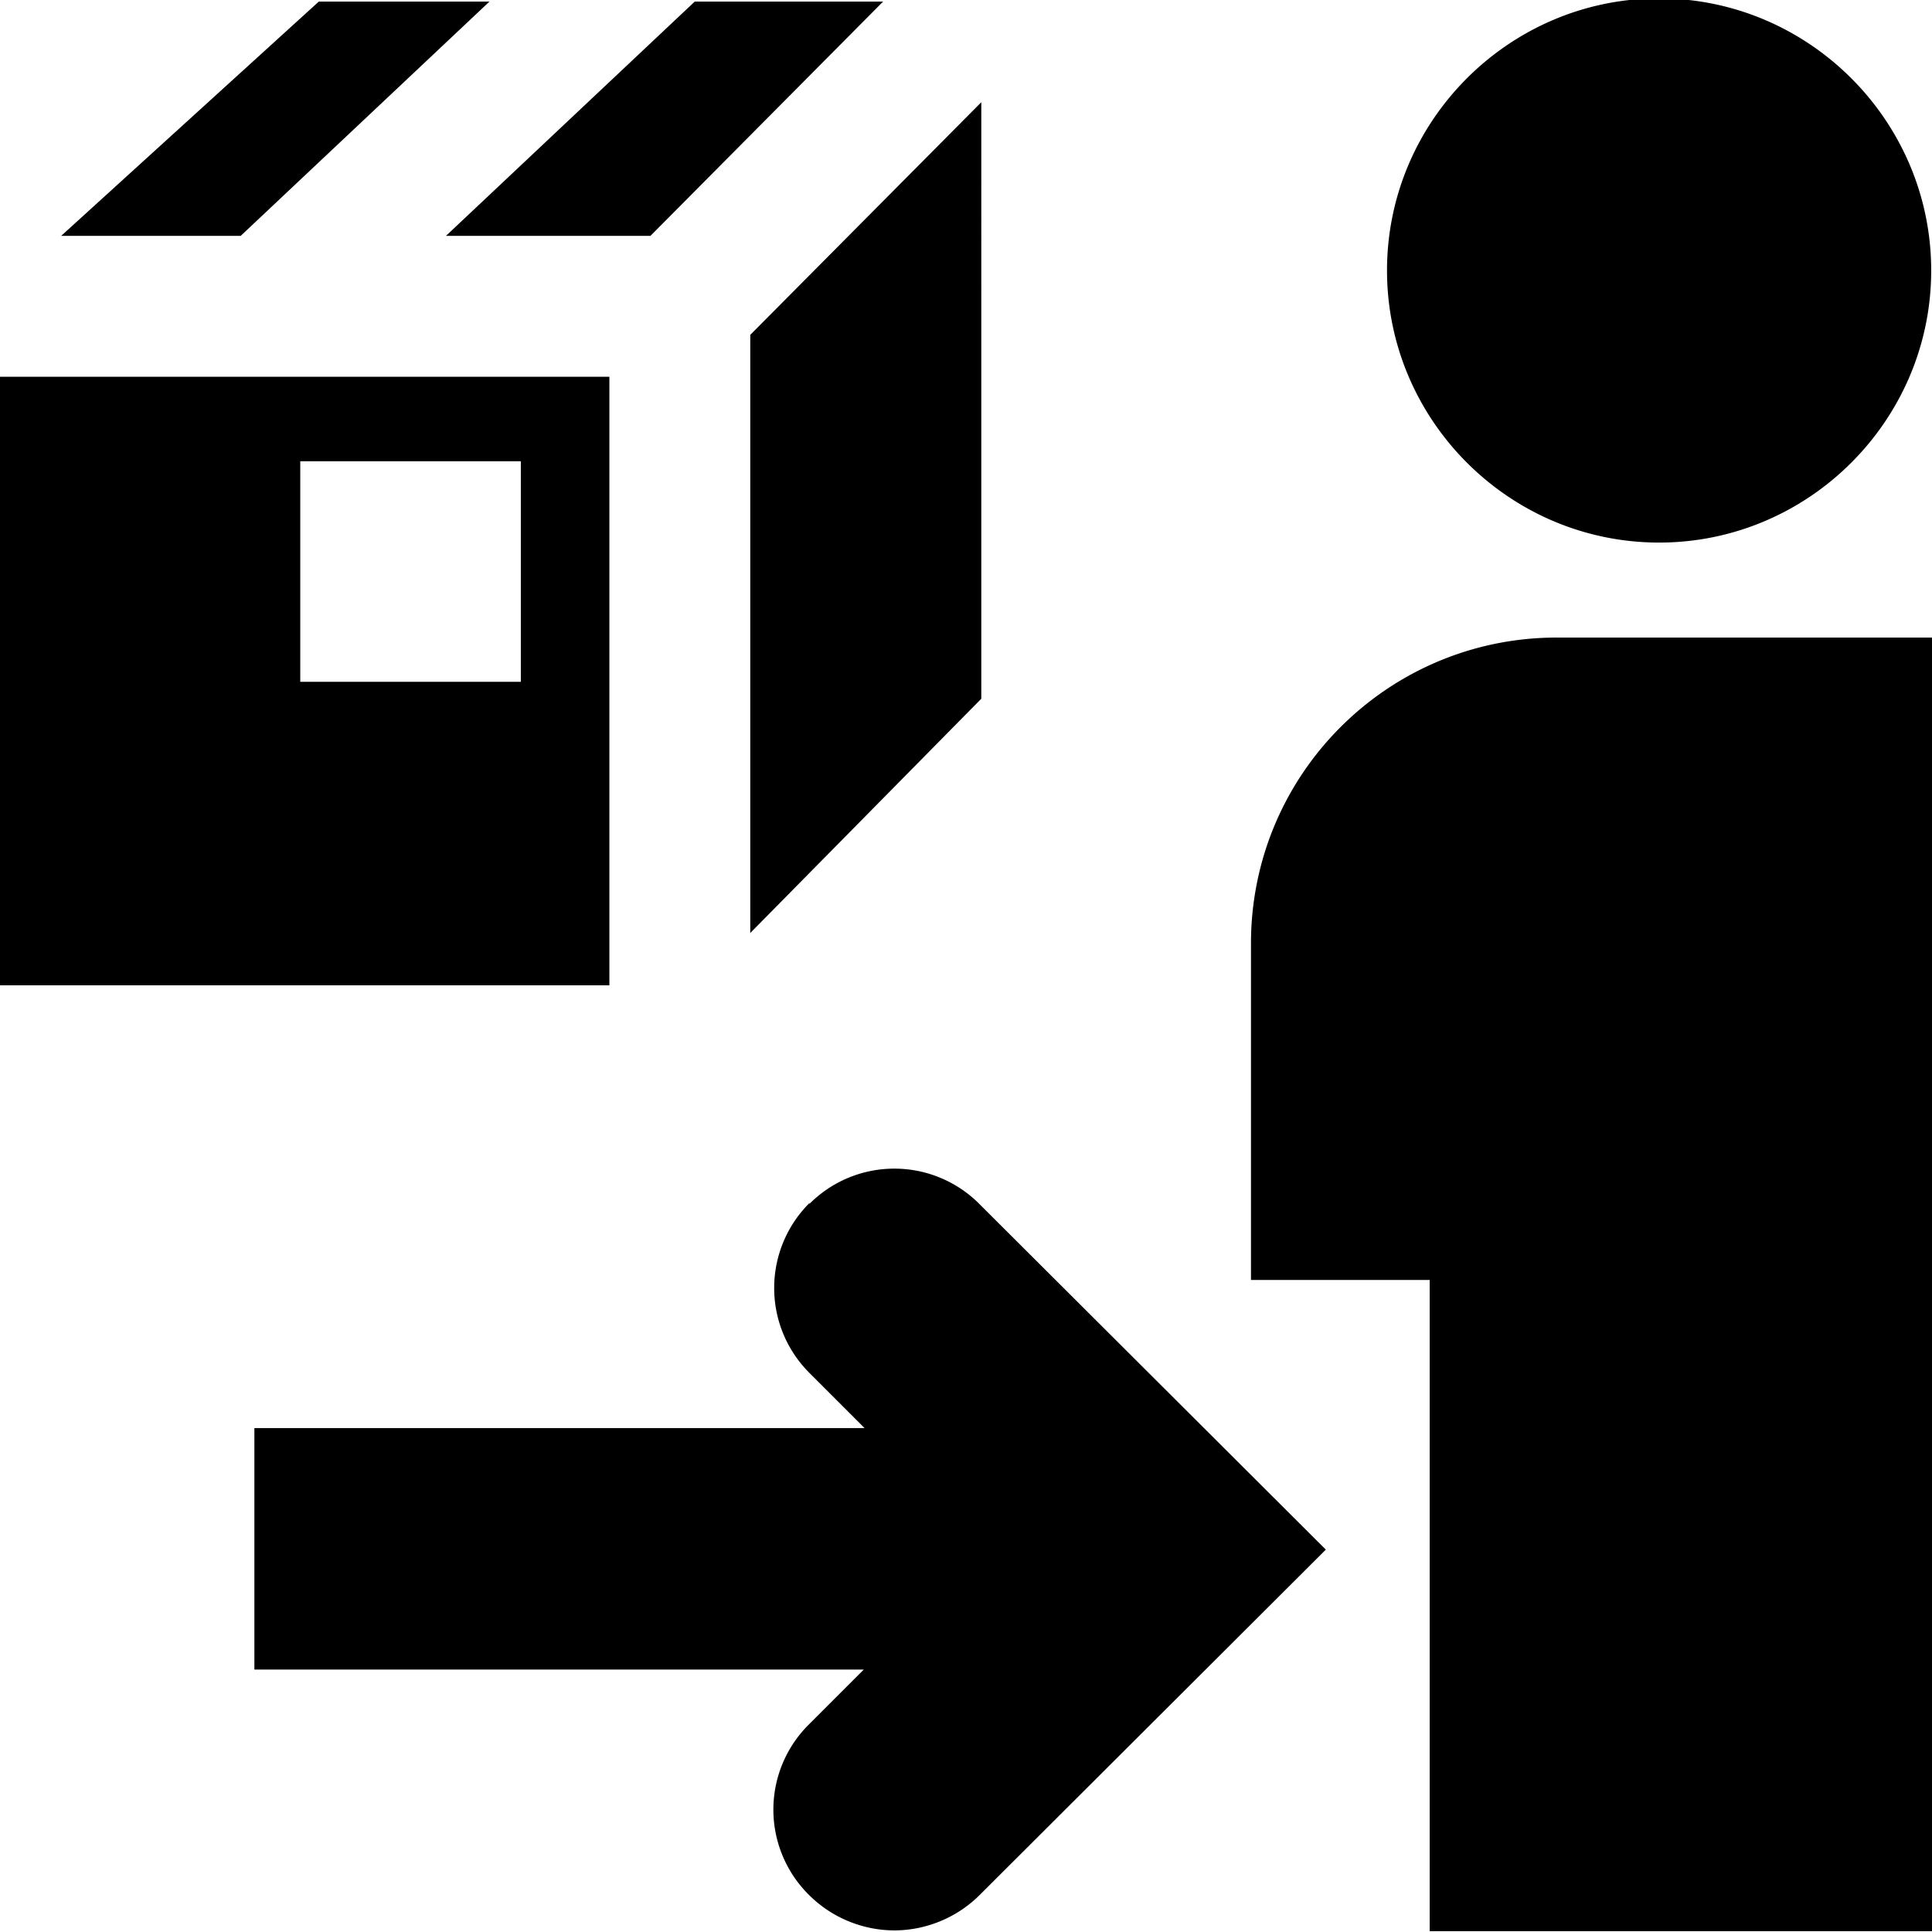 <svg viewBox="0 0 24 24" xmlns="http://www.w3.org/2000/svg">
  <path d="M17.23 3.36c0-1.86 1.52-3.38 3.38-3.38s3.38 1.52 3.38 3.38-1.52 3.38-3.38 3.38-3.38-1.52-3.38-3.38m2.11 4.56c-2.1 0-3.8 1.7-3.8 3.8v4.18h2.22v8.09h6.25V7.92zm-9.28 7.02a1.49 1.49 0 0 0 0 2.12l.68.68H3.16v3h7.57l-.68.68a1.49 1.49 0 0 0 0 2.12c.29.29.68.44 1.06.44s.77-.15 1.06-.44l4.3-4.29-4.3-4.29a1.49 1.49 0 0 0-2.12 0Zm-2.49-2.7H0V4.68h7.57zm-1.1-6.51H3.73v2.74h2.74zM6.08.02H3.96L.76 2.93h2.23zm3.24 11.57 2.87-2.91V1.27L9.32 4.16zM8.08 2.93 10.97.02H8.63L5.54 2.93z"/>
</svg>
